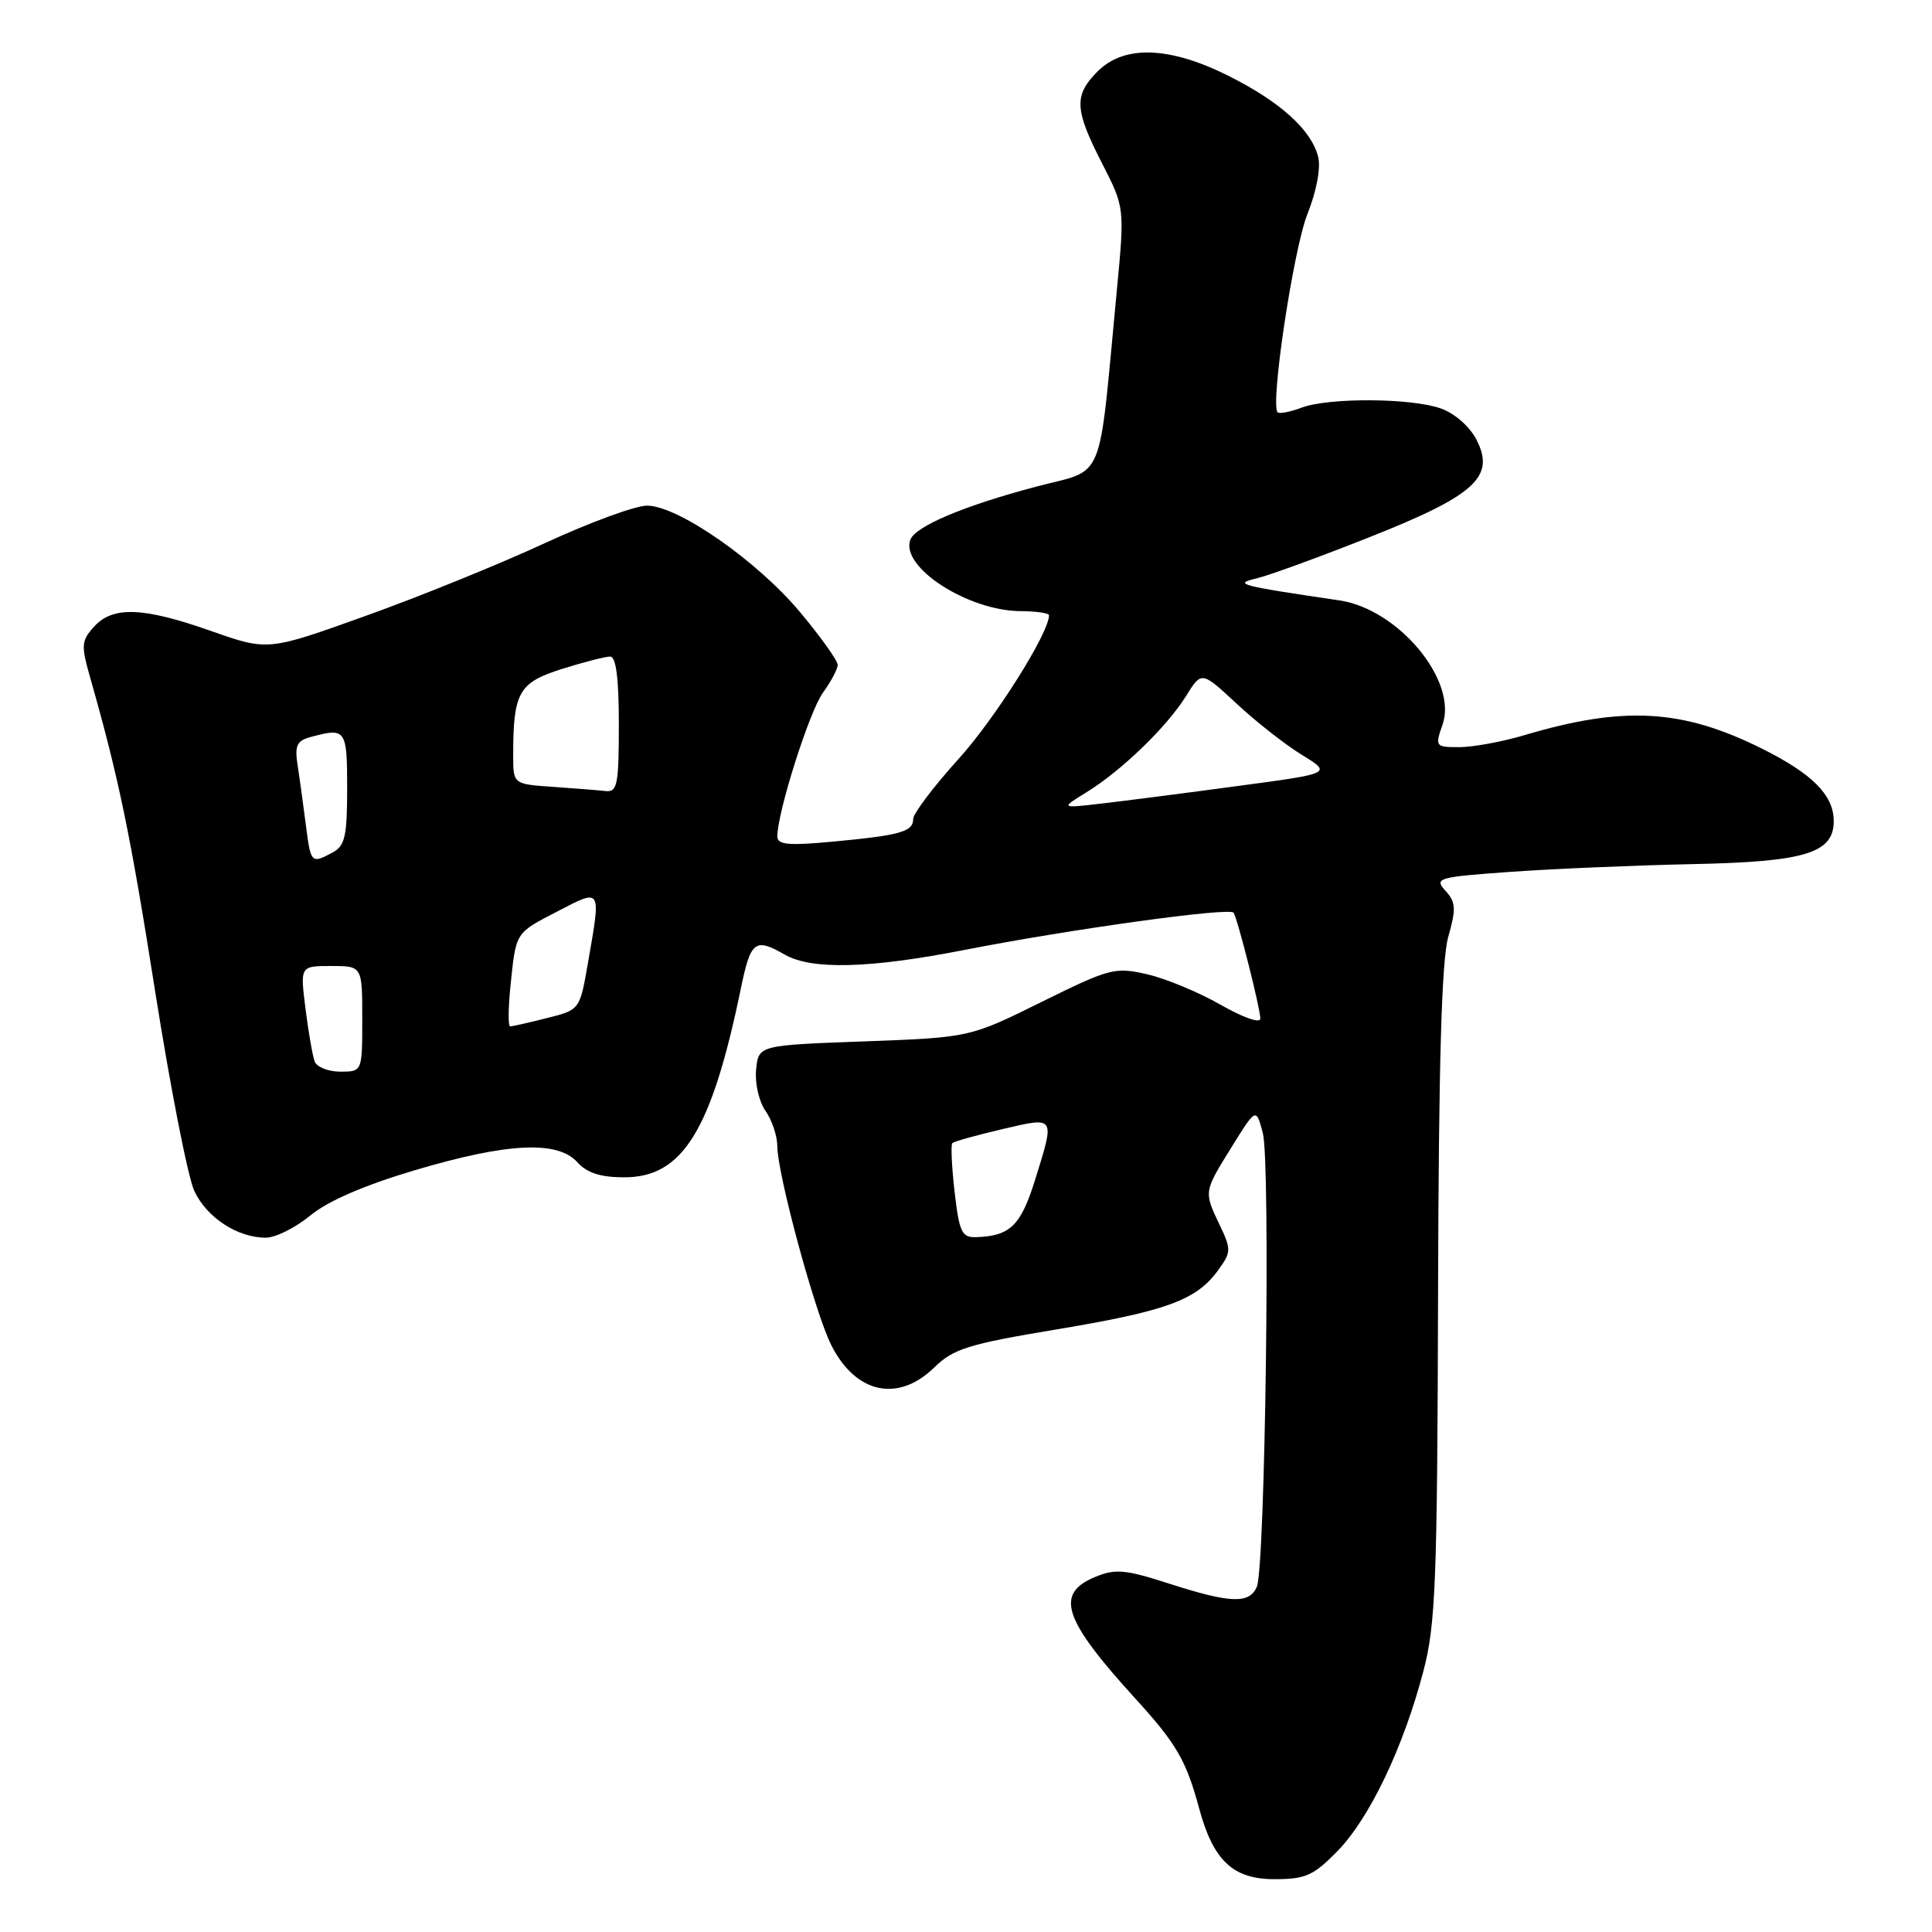 <?xml version="1.0" encoding="UTF-8" standalone="no"?>
<!DOCTYPE svg PUBLIC "-//W3C//DTD SVG 1.1//EN" "http://www.w3.org/Graphics/SVG/1.1/DTD/svg11.dtd" >
<svg xmlns="http://www.w3.org/2000/svg" xmlns:xlink="http://www.w3.org/1999/xlink" version="1.1" viewBox="0 0 256 256">
 <g >
 <path fill="currentColor"
d=" M 177.25 245.25 C 181.47 240.92 185.95 231.55 188.59 221.50 C 190.23 215.26 190.45 209.84 190.55 171.50 C 190.63 140.77 191.02 127.26 191.90 124.15 C 192.96 120.41 192.91 119.55 191.53 118.03 C 190.01 116.35 190.46 116.22 200.21 115.52 C 205.87 115.12 216.69 114.66 224.25 114.50 C 239.25 114.20 243.02 113.04 242.98 108.73 C 242.94 105.33 240.11 102.50 233.43 99.18 C 222.91 93.94 215.15 93.50 201.97 97.42 C 199.04 98.29 195.17 99.00 193.37 99.00 C 190.18 99.00 190.13 98.93 191.15 96.00 C 193.17 90.20 185.30 80.72 177.50 79.56 C 164.16 77.59 163.37 77.38 166.50 76.64 C 168.15 76.25 174.85 73.80 181.39 71.21 C 195.49 65.63 198.18 63.18 195.63 58.24 C 194.71 56.48 192.73 54.75 190.88 54.11 C 186.89 52.72 176.00 52.67 172.43 54.03 C 170.94 54.59 169.53 54.86 169.29 54.63 C 168.29 53.62 171.38 33.07 173.24 28.36 C 174.46 25.29 175.03 22.24 174.66 20.77 C 173.76 17.20 169.61 13.46 162.72 10.02 C 154.95 6.14 148.97 5.94 145.45 9.45 C 142.28 12.63 142.36 14.47 146.01 21.61 C 149.03 27.50 149.03 27.50 147.98 38.54 C 145.49 64.65 146.57 62.03 137.31 64.48 C 127.78 67.00 121.32 69.72 120.63 71.51 C 119.25 75.12 128.23 80.94 135.25 80.98 C 137.31 80.99 139.00 81.24 139.00 81.53 C 139.00 83.88 131.86 95.22 126.99 100.59 C 123.70 104.23 121.00 107.80 121.00 108.53 C 121.00 110.21 119.28 110.69 110.25 111.53 C 104.45 112.07 103.00 111.93 103.00 110.83 C 103.00 107.64 107.24 94.28 109.04 91.79 C 110.12 90.30 111.00 88.64 111.00 88.09 C 111.00 87.55 108.78 84.43 106.06 81.17 C 100.39 74.35 89.84 67.00 85.73 67.00 C 84.20 67.00 78.12 69.23 72.22 71.96 C 66.32 74.69 55.65 79.03 48.50 81.59 C 35.50 86.26 35.50 86.26 28.00 83.62 C 18.95 80.43 14.96 80.29 12.46 83.04 C 10.77 84.91 10.73 85.51 11.95 89.79 C 15.74 103.11 17.26 110.43 20.58 131.50 C 22.58 144.15 24.90 155.98 25.74 157.79 C 27.38 161.33 31.46 164.00 35.22 164.00 C 36.50 164.00 39.15 162.68 41.12 161.06 C 43.44 159.14 48.29 157.04 54.97 155.06 C 67.22 151.42 73.87 151.09 76.50 154.00 C 77.79 155.43 79.58 156.00 82.73 156.00 C 90.45 156.00 94.27 149.82 98.15 131.07 C 99.47 124.65 100.02 124.22 104.00 126.50 C 107.55 128.53 115.22 128.33 127.70 125.89 C 141.79 123.13 163.00 120.19 163.46 120.94 C 164.02 121.85 167.00 133.65 167.00 134.97 C 167.00 135.64 164.74 134.85 161.73 133.13 C 158.82 131.47 154.44 129.65 151.98 129.09 C 147.72 128.12 147.03 128.31 138.00 132.77 C 128.50 137.47 128.50 137.47 114.50 137.99 C 100.50 138.50 100.50 138.50 100.19 141.74 C 100.01 143.54 100.57 145.97 101.44 147.21 C 102.30 148.44 103.00 150.55 103.00 151.89 C 103.00 155.54 107.99 173.95 110.14 178.22 C 113.38 184.67 119.00 185.89 123.81 181.18 C 126.35 178.71 128.31 178.10 140.02 176.15 C 154.55 173.73 158.52 172.28 161.38 168.35 C 163.15 165.92 163.17 165.58 161.63 162.35 C 159.50 157.87 159.48 157.97 163.22 151.95 C 166.44 146.77 166.44 146.77 167.33 150.13 C 168.36 154.05 167.65 207.65 166.54 210.25 C 165.55 212.55 163.06 212.46 154.92 209.84 C 149.09 207.96 147.80 207.84 145.10 208.96 C 139.75 211.18 140.87 214.57 150.43 225.06 C 155.89 231.05 157.17 233.25 158.89 239.61 C 160.76 246.54 163.37 249.00 168.87 249.00 C 173.01 249.00 174.04 248.54 177.25 245.25 Z  M 126.49 157.94 C 126.11 154.60 125.97 151.70 126.19 151.47 C 126.41 151.25 129.39 150.42 132.80 149.62 C 139.92 147.96 139.81 147.80 137.12 156.44 C 135.25 162.41 133.83 163.78 129.35 163.93 C 127.45 163.99 127.11 163.29 126.49 157.94 Z  M 41.70 140.66 C 41.42 139.92 40.87 136.77 40.48 133.66 C 39.77 128.00 39.77 128.00 43.88 128.00 C 48.00 128.00 48.00 128.00 48.00 135.00 C 48.00 142.00 48.00 142.00 45.11 142.00 C 43.52 142.00 41.98 141.40 41.70 140.66 Z  M 67.63 130.75 C 68.38 123.43 68.22 123.69 73.89 120.75 C 79.74 117.71 79.66 117.57 77.91 127.57 C 76.83 133.81 76.83 133.81 72.47 134.90 C 70.08 135.51 67.88 136.00 67.60 136.00 C 67.32 136.00 67.34 133.64 67.63 130.75 Z  M 40.52 109.25 C 40.18 106.64 39.70 103.09 39.43 101.37 C 39.03 98.76 39.33 98.14 41.23 97.64 C 45.83 96.40 46.00 96.64 46.00 104.46 C 46.00 110.82 45.71 112.08 44.07 112.96 C 41.23 114.48 41.18 114.42 40.52 109.25 Z  M 144.00 104.96 C 148.62 102.11 154.63 96.30 157.17 92.21 C 159.21 88.92 159.21 88.92 163.86 93.24 C 166.41 95.62 170.30 98.67 172.50 100.02 C 176.50 102.48 176.50 102.48 164.00 104.15 C 157.12 105.08 149.03 106.12 146.00 106.47 C 140.50 107.11 140.50 107.11 144.00 104.96 Z  M 73.25 104.26 C 68.00 103.90 68.00 103.90 68.00 100.07 C 68.00 91.75 68.73 90.45 74.43 88.65 C 77.32 87.74 80.20 87.00 80.84 87.00 C 81.63 87.00 82.00 89.83 82.00 96.00 C 82.00 103.98 81.80 104.98 80.25 104.82 C 79.29 104.71 76.14 104.46 73.25 104.26 Z "/>
</g>
</svg>